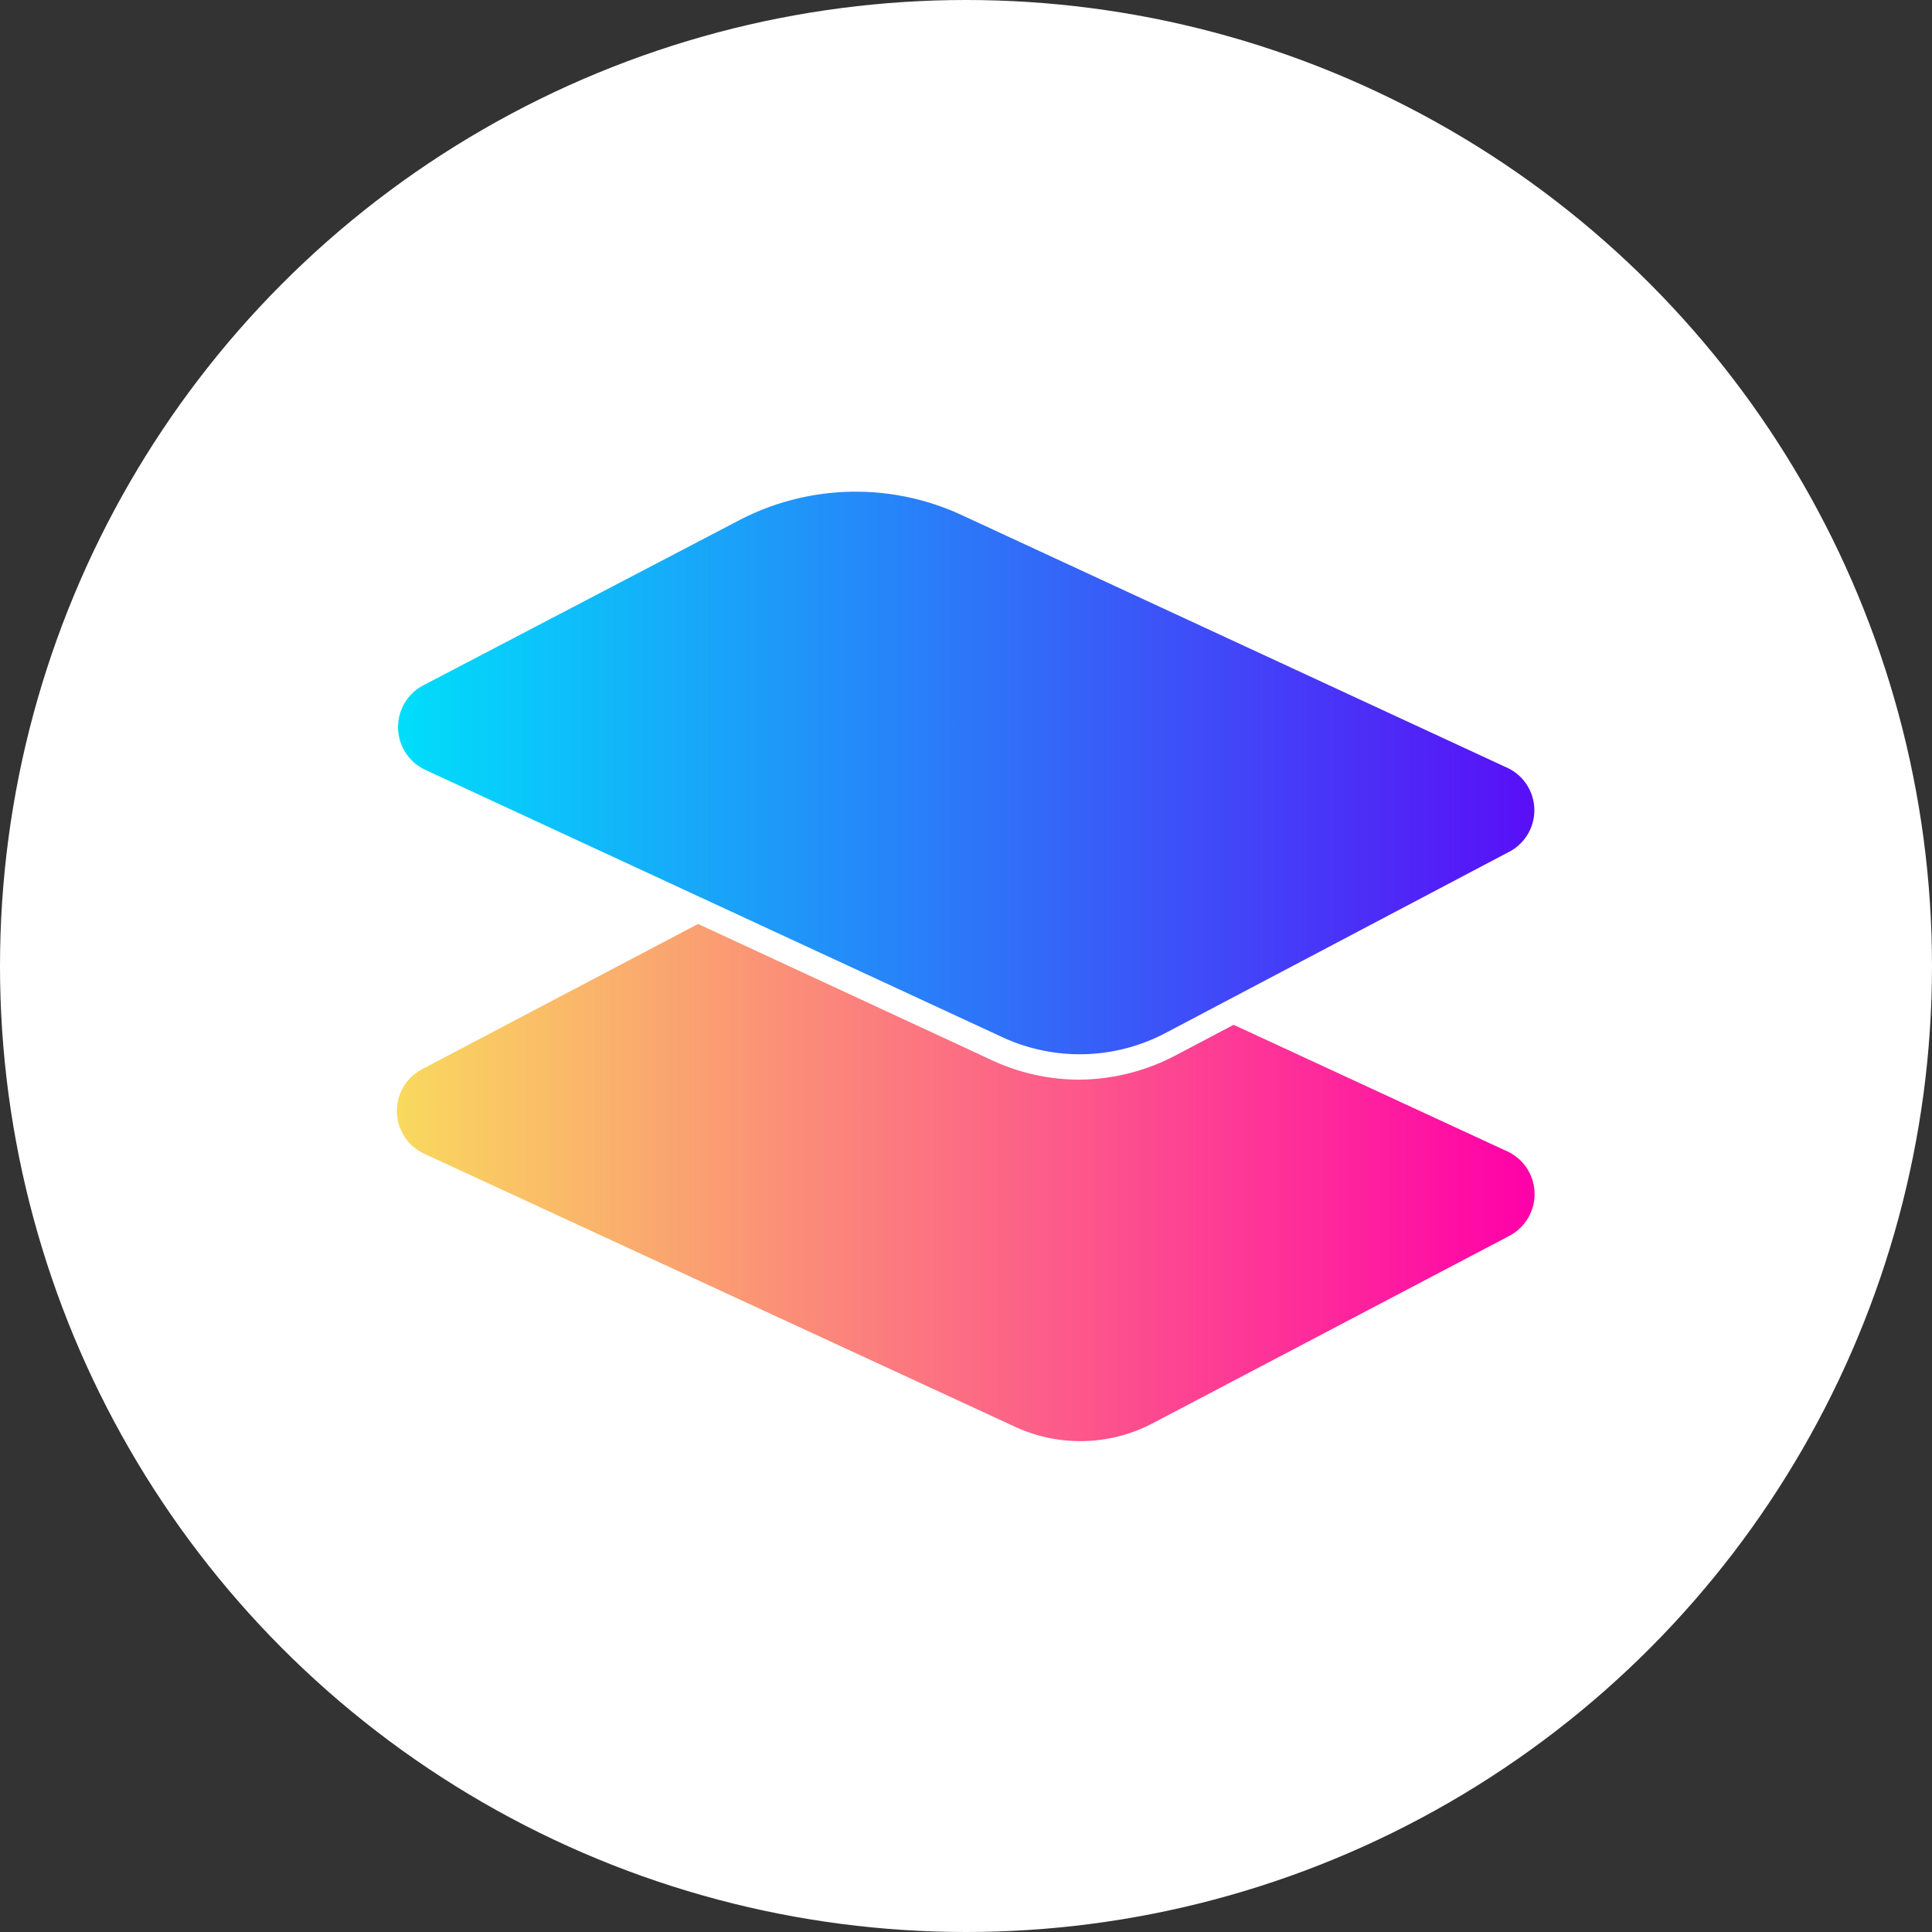 <svg xmlns="http://www.w3.org/2000/svg" xmlns:xlink="http://www.w3.org/1999/xlink" viewBox="0 0 68 68"><rect x="0" y="0" width="68" height="68" fill="#333333" stroke="none"/><defs><style>.cls-1{fill:#fff;}.cls-2{fill:url(#未命名的渐变_5);}.cls-3{fill:url(#未命名的渐变_3);}</style><linearGradient id="未命名的渐变_5" x1="14" y1="41.61" x2="54" y2="41.61" gradientUnits="userSpaceOnUse"><stop offset="0" stop-color="#f9d95e"/><stop offset="1" stop-color="#ff00a9"/></linearGradient><linearGradient id="未命名的渐变_3" x1="14" y1="27.21" x2="54" y2="27.21" gradientUnits="userSpaceOnUse"><stop offset="0" stop-color="#00defa"/><stop offset="1" stop-color="#590ff7"/></linearGradient></defs><g id="图层_2" data-name="图层 2"><g id="图层_1-2" data-name="图层 1"><circle class="cls-1" cx="34" cy="34" r="34"/><path class="cls-2" d="M53,40.5l-9.58-4.43-2.05,1.08A7.38,7.38,0,0,1,38,38a7.28,7.28,0,0,1-3.08-.68L24.57,32.52l-9.69,5.1a1.66,1.66,0,0,0,.08,3l20.77,9.6a5.48,5.48,0,0,0,4.85-.13l12.54-6.59A1.66,1.66,0,0,0,53,40.5Z"/><path class="cls-3" d="M35.29,36.51,15,27.11a1.66,1.66,0,0,1-.08-3L26,18.32a8.87,8.87,0,0,1,7.83-.2L53,27a1.65,1.65,0,0,1,.08,3L41,36.37A6.47,6.47,0,0,1,35.29,36.51Z"/></g></g></svg>